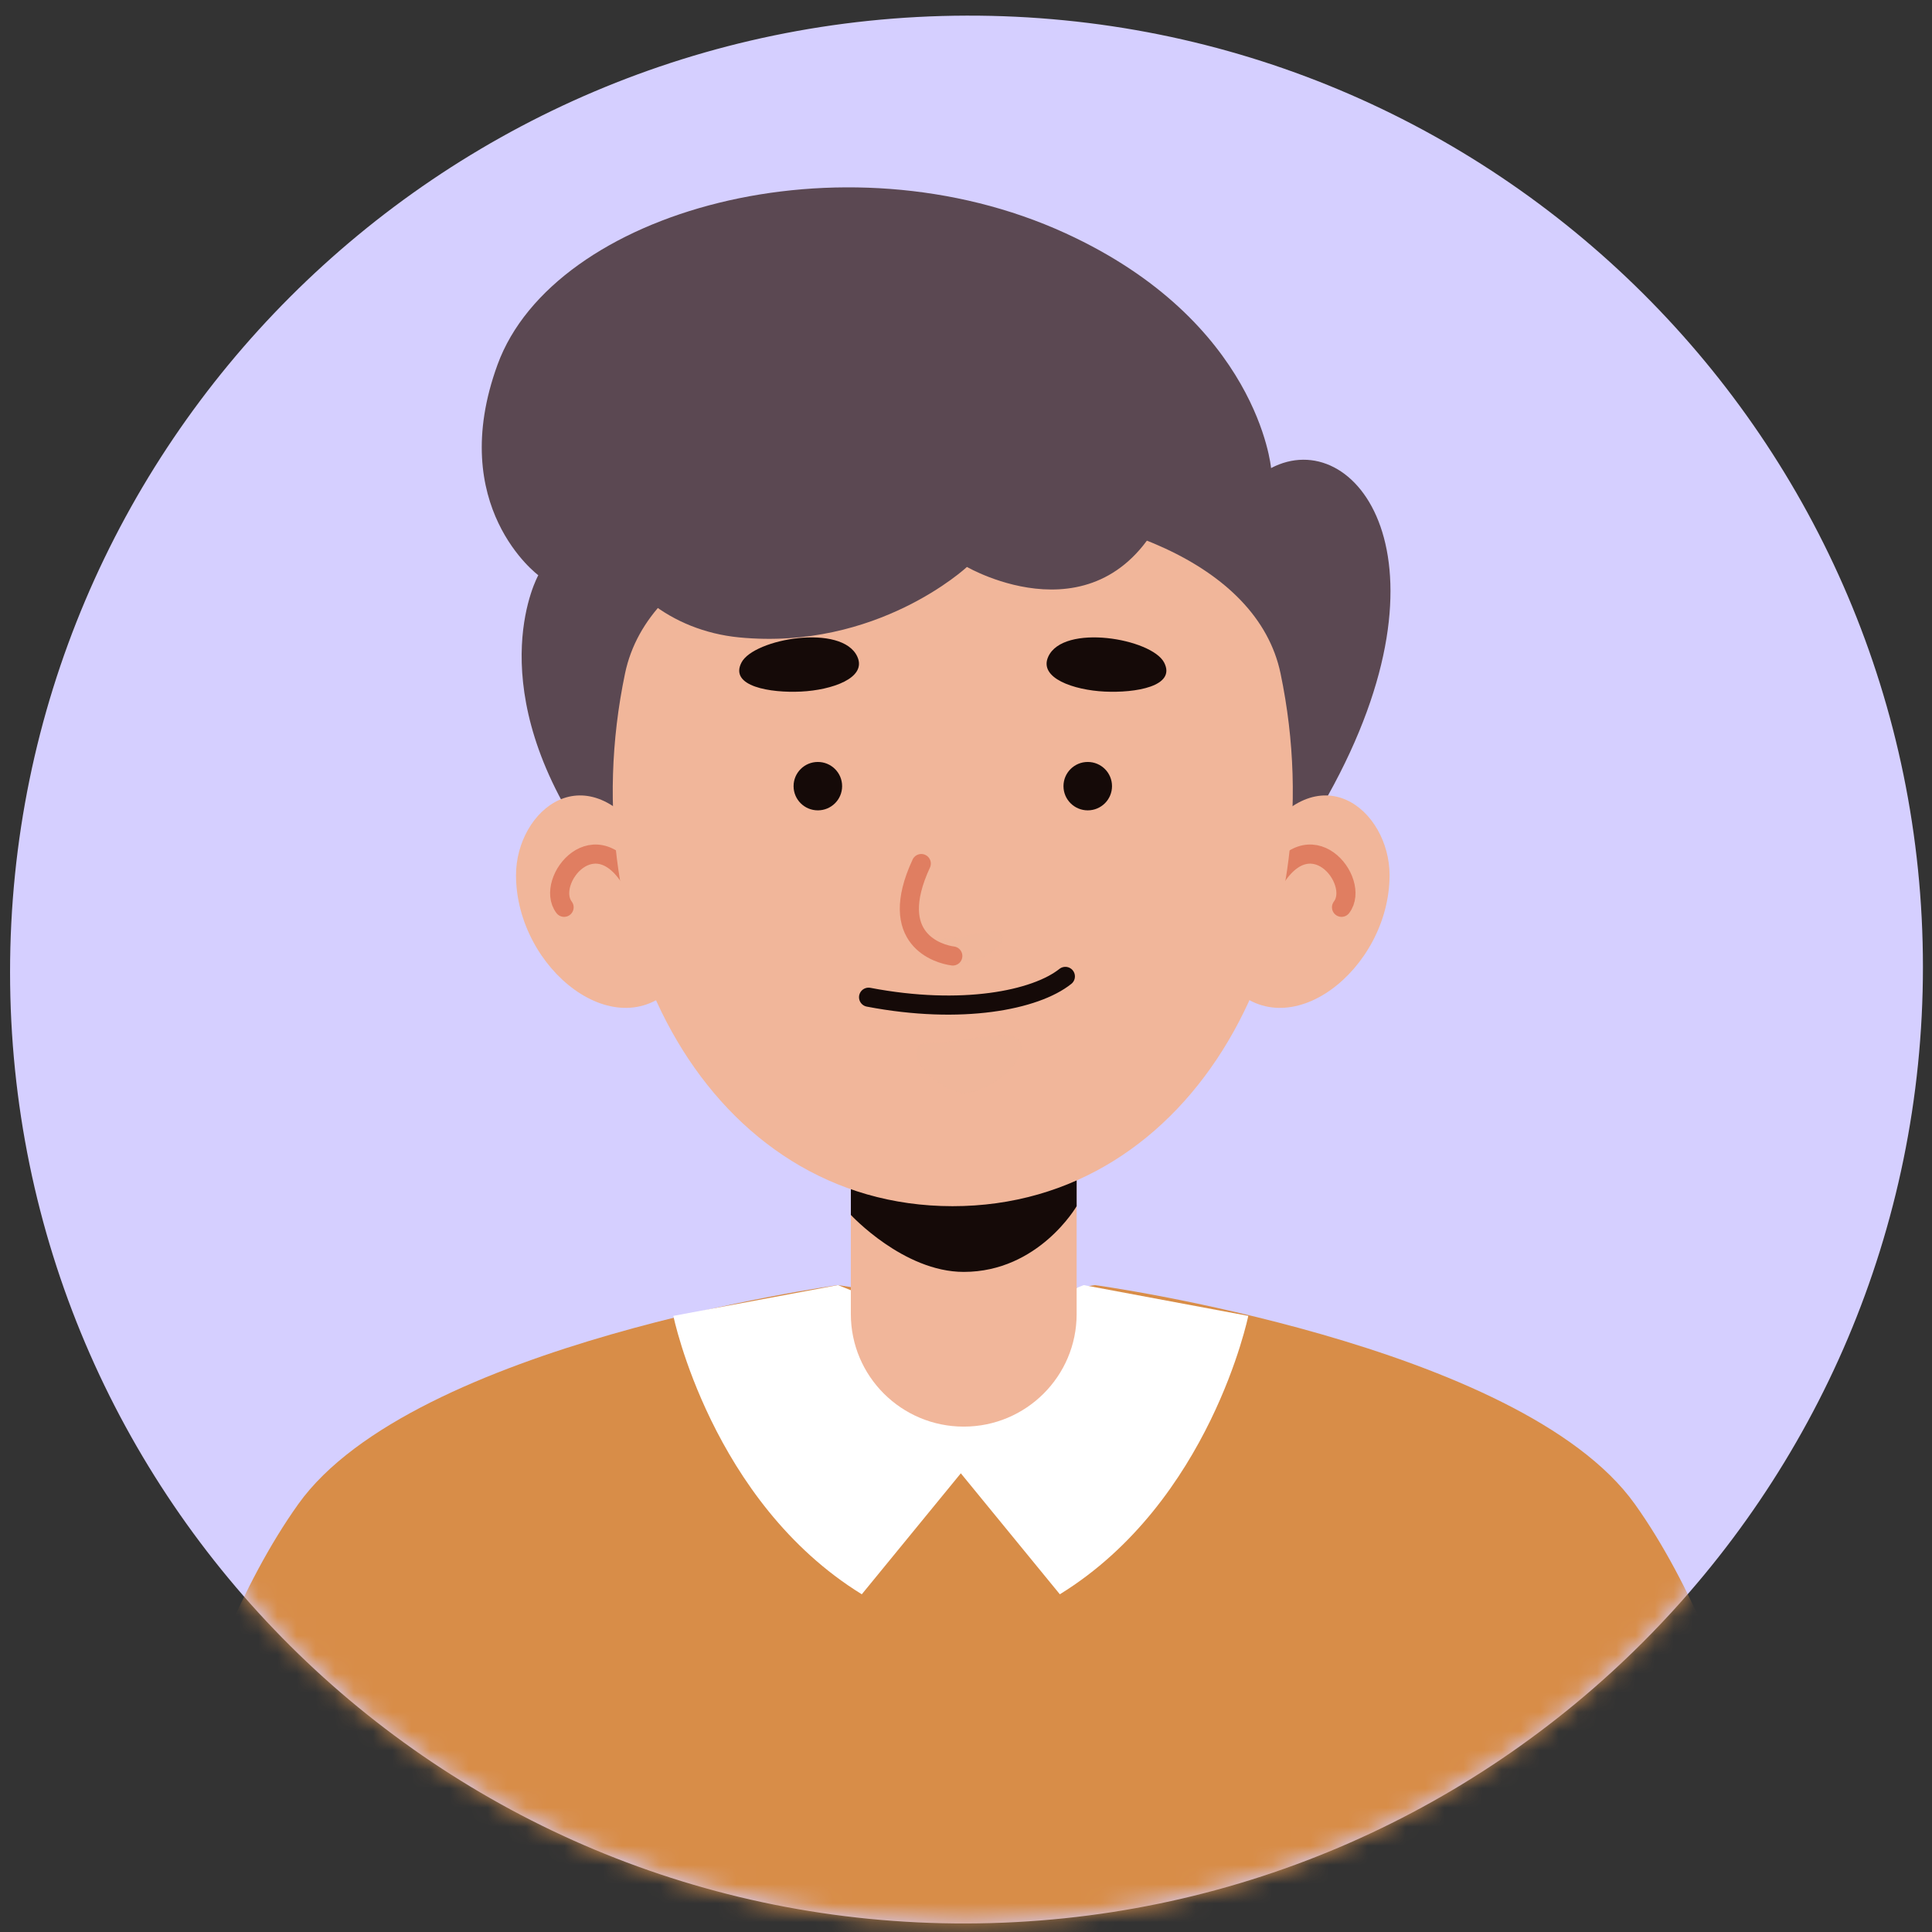 <svg width="101" height="101" viewBox="0 0 101 101" fill="none" xmlns="http://www.w3.org/2000/svg">
<rect x="0" y="0" width="101" height="101" fill="#333333" stroke="none"/>
<path d="M100.526 50.554C100.526 23.013 78.141 0.745 50.526 0.817C22.912 0.89 0.526 23.276 0.526 50.817C0.526 78.359 22.912 100.627 50.526 100.554C78.141 100.482 100.526 78.096 100.526 50.554Z" fill="#D5CFFF"/>
<mask id="mask0_14_531" style="mask-type:luminance" maskUnits="userSpaceOnUse" x="0" y="0" width="101" height="101">
<path d="M100.526 50.554C100.526 23.013 78.141 0.745 50.526 0.817C22.912 0.89 0.526 23.276 0.526 50.817C0.526 78.359 22.912 100.627 50.526 100.554C78.141 100.482 100.526 78.096 100.526 50.554Z" fill="white"/>
</mask>
<g mask="url(#mask0_14_531)">
<path d="M69.422 41.59C76.305 29.236 70.853 22.153 66.448 24.47C66.448 24.47 65.781 16.809 55.695 12.19C44.024 6.846 28.949 11.012 26.01 19.062C23.298 26.491 28.141 30.071 28.141 30.071C28.141 30.071 25.143 35.41 30.272 43.397C35.401 51.385 66.341 47.122 69.422 41.59Z" fill="#5B4852"/>
<path d="M94.09 101.586H6.963C6.963 101.586 9.605 87.018 15.593 78.632C21.582 70.241 43.806 67.182 43.806 67.182L50.526 68.215L57.247 67.182C57.247 67.182 79.478 70.241 85.467 78.632C91.455 87.018 94.09 101.586 94.09 101.586Z" fill="#D88D48"/>
<path d="M43.806 67.182L35.201 68.791C35.201 68.791 37.185 78.494 45.052 83.345L50.395 76.818V69.817L43.806 67.182Z" fill="white"/>
<path d="M56.652 67.182L65.257 68.791C65.257 68.791 63.273 78.494 55.406 83.345L50.063 76.818V69.817L56.652 67.182Z" fill="white"/>
<path d="M50.382 74.58C47.122 74.58 44.48 71.945 44.48 68.695V57.456H56.284V68.695C56.284 71.945 53.642 74.58 50.382 74.58Z" fill="#F1B69A"/>
<path d="M56.284 56.156V63.056C56.284 63.056 54.302 66.492 50.382 66.492C47.232 66.492 44.481 63.513 44.481 63.513V56.156H56.284Z" fill="#150A08"/>
<path d="M33.869 44.075C30.678 39.242 26.977 42.347 26.976 45.75C26.976 50.677 32.337 54.921 35.401 51.384C38.464 47.847 33.869 44.075 33.869 44.075Z" fill="#F1B69A"/>
<path d="M33.172 46.308C31.186 42.607 28.44 46.06 29.489 47.431" stroke="#E07E61" stroke-miterlimit="10" stroke-linecap="round"/>
<path d="M65.751 44.075C68.942 39.242 72.643 42.347 72.643 45.75C72.643 50.677 67.282 54.921 64.218 51.384C61.155 47.847 65.751 44.075 65.751 44.075Z" fill="#F1B69A"/>
<path d="M66.449 46.308C68.435 42.607 71.18 46.06 70.132 47.431" stroke="#E07E61" stroke-miterlimit="10" stroke-linecap="round"/>
<path d="M49.795 63.056C37.184 63.051 29.727 49.313 32.675 35.207C35.103 23.583 64.516 23.587 66.944 35.207C69.892 49.314 62.412 63.062 49.795 63.056Z" fill="#F1B69A"/>
<path opacity="0.5" d="M48.12 48.935C49.418 49.553 52.342 48.183 52.402 48.935C52.463 49.687 50.85 50.353 50.261 50.353C49.672 50.353 48.12 48.935 48.12 48.935Z" fill="#F1B69A"/>
<path d="M48.162 45.145C46.321 49.111 49.073 49.88 49.81 49.976" stroke="#E07E61" stroke-miterlimit="10" stroke-linecap="round"/>
<path d="M45.407 52.132C50.275 53.064 54.136 52.287 55.694 51.044" stroke="#150A08" stroke-miterlimit="10" stroke-linecap="round"/>
<path d="M44.822 34.336C44.034 32.581 39.416 33.383 38.764 34.633C38.11 35.882 40.272 36.233 41.875 36.154C43.479 36.076 45.324 35.452 44.822 34.336Z" fill="#150A08"/>
<path d="M54.797 34.336C55.586 32.581 60.204 33.383 60.856 34.633C61.509 35.882 59.348 36.233 57.744 36.154C56.141 36.076 54.295 35.452 54.797 34.336Z" fill="#150A08"/>
<path opacity="0.5" d="M48.674 54.524C50.44 54.528 52.971 53.612 53.363 54.524C53.755 55.435 51.599 57.257 50.262 57.127C48.925 56.997 46.658 54.518 48.674 54.524Z" fill="#F1B69A"/>
<path d="M41.486 41.098C41.486 41.797 42.054 42.363 42.755 42.363C43.456 42.363 44.024 41.797 44.024 41.098C44.024 40.399 43.456 39.833 42.755 39.833C42.054 39.833 41.486 40.399 41.486 41.098Z" fill="#150A08"/>
<path d="M58.133 41.098C58.133 41.797 57.566 42.363 56.865 42.363C56.164 42.363 55.596 41.797 55.596 41.098C55.596 40.399 56.164 39.833 56.865 39.833C57.566 39.833 58.133 40.399 58.133 41.098Z" fill="#150A08"/>
<path d="M60.975 26.491C57.706 33.8 50.55 29.638 50.55 29.638C50.55 29.638 45.858 34.021 38.644 33.322C31.43 32.623 27.672 24.001 36.454 20.352C45.236 16.704 65.573 16.214 60.975 26.491Z" fill="#5B4852"/>
</g>
</svg>
